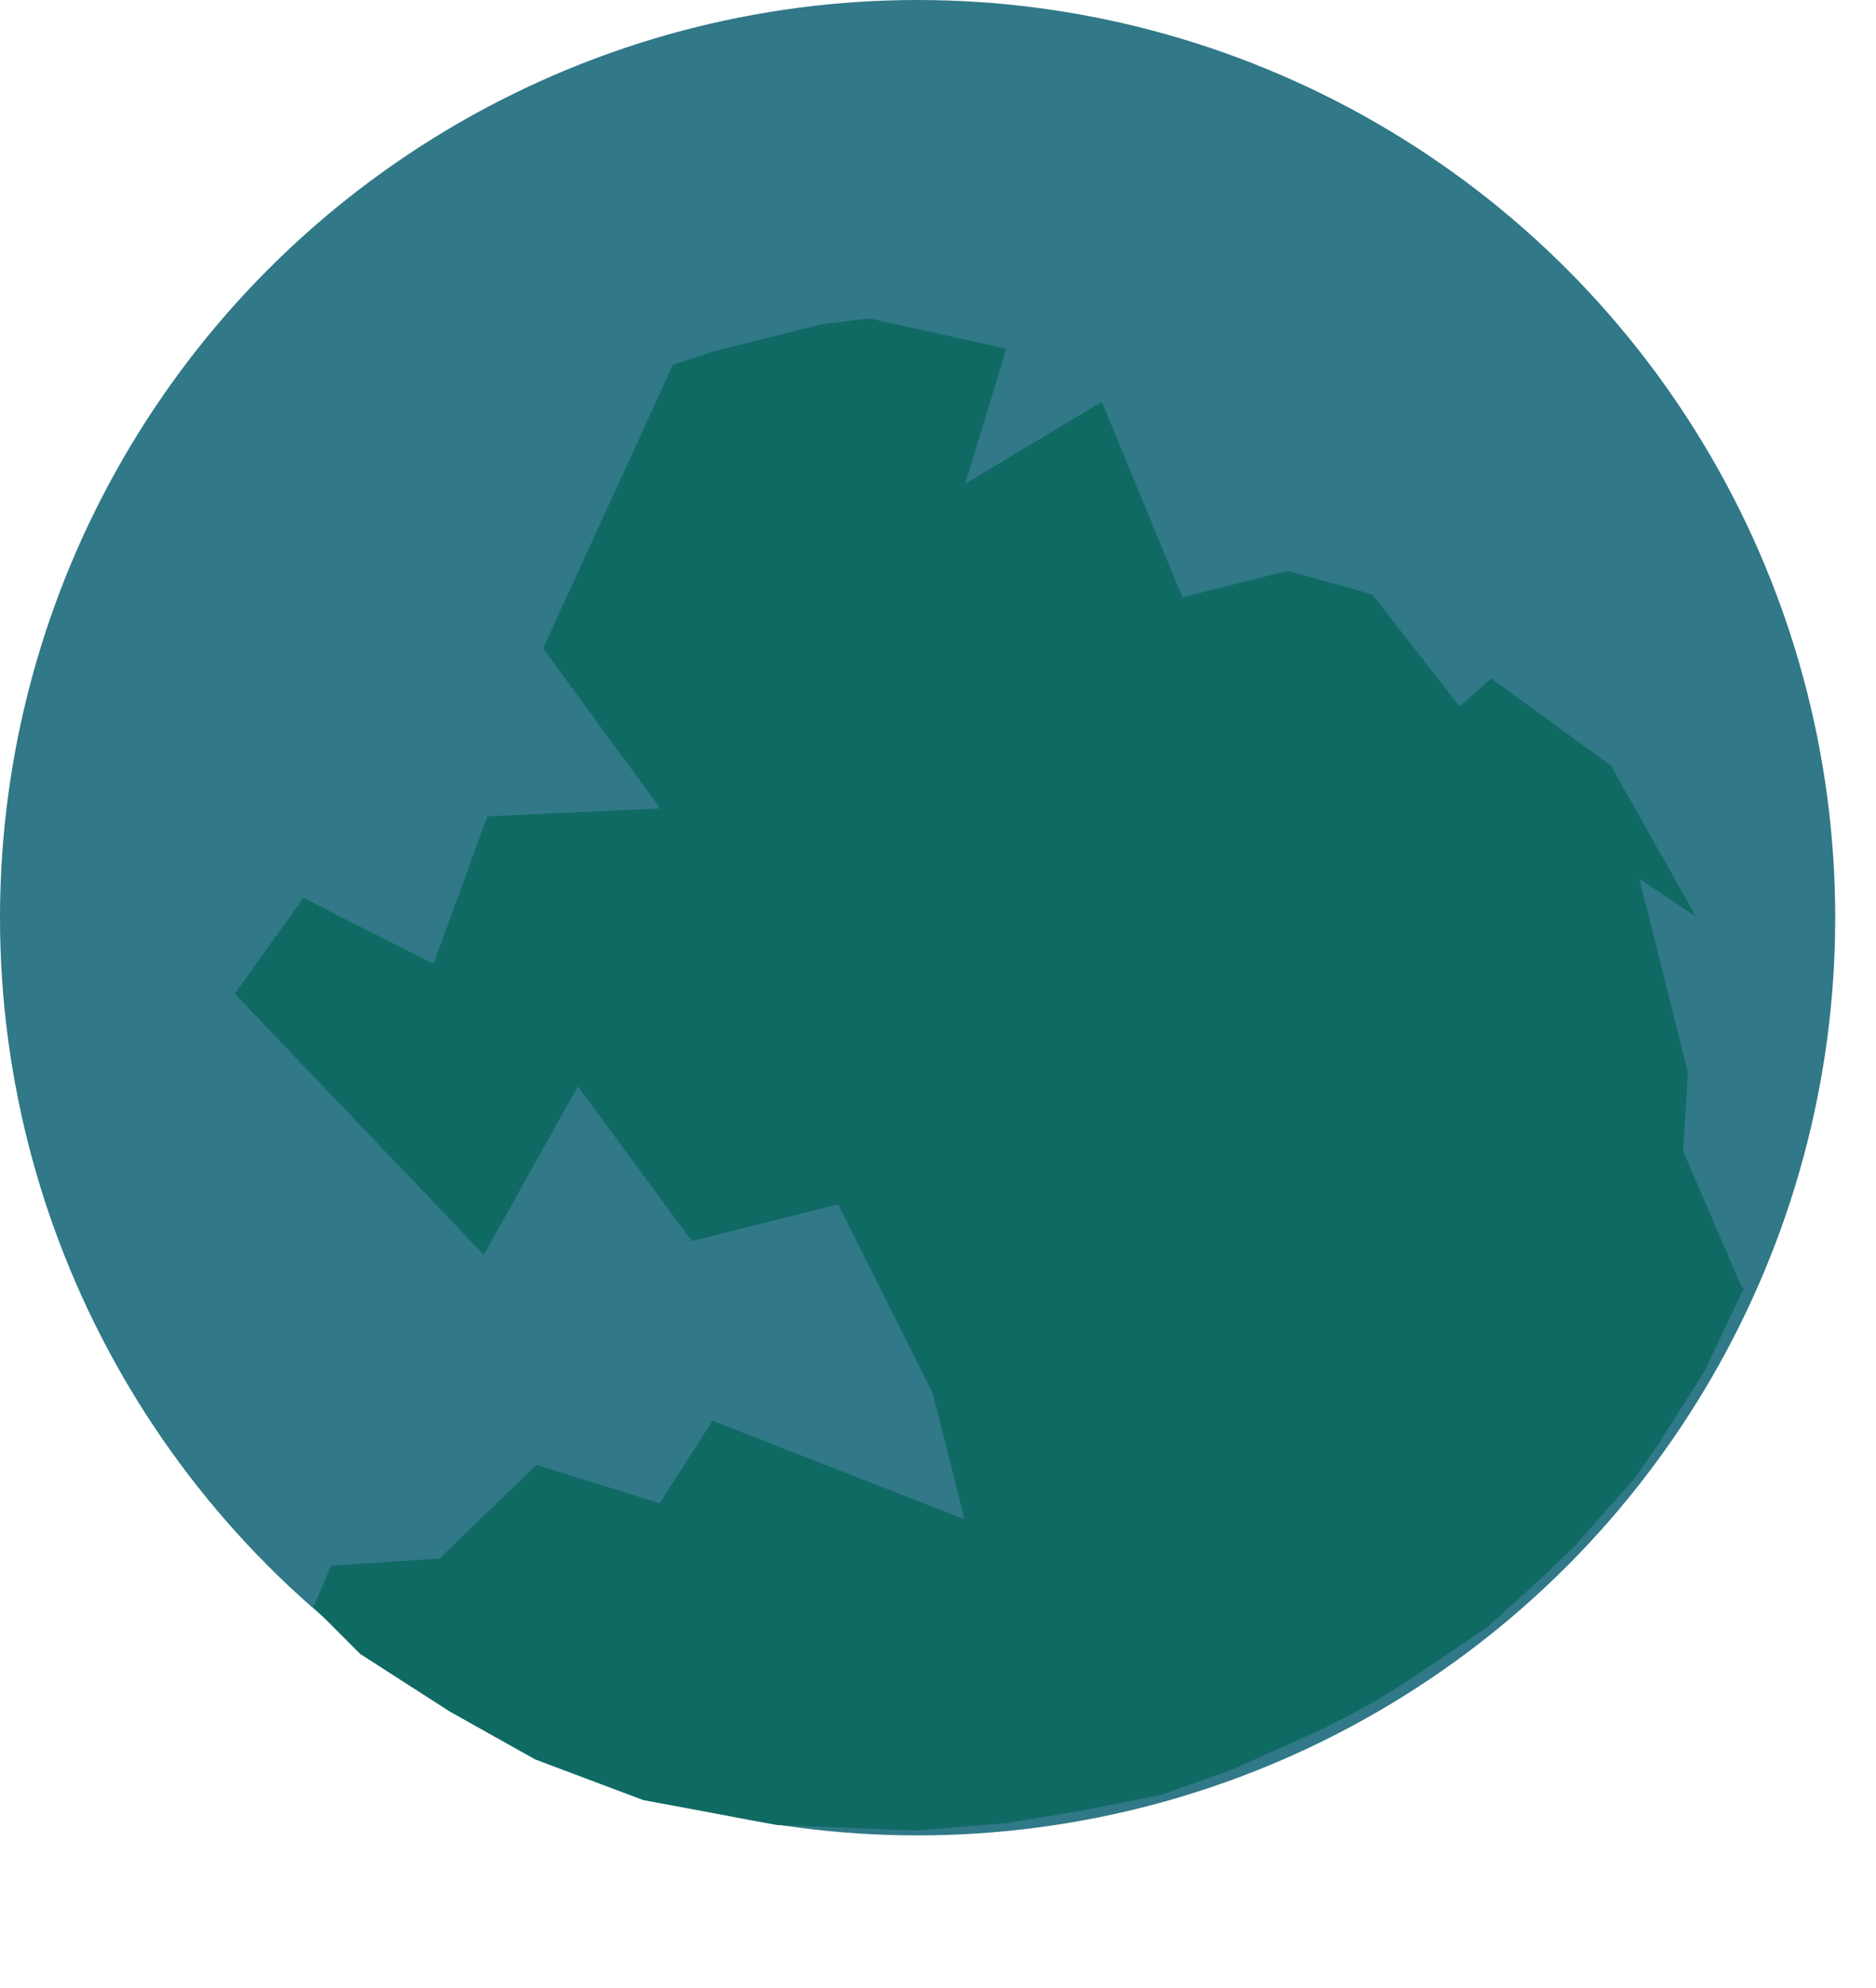 <svg width="184" height="195" viewBox="0 0 184 195" fill="none" xmlns="http://www.w3.org/2000/svg">
<circle cx="90" cy="90" r="90" fill="#317888"/>
<path d="M165.079 112.881L170.831 126.243L171.028 126.345L167.22 134.401L162.679 141.583L160.291 145.053L157.475 148.176L154.407 151.666L151.232 154.728L145.923 159.535L138.159 164.806L134.447 167.097L130.055 169.408L120.967 173.501L113.887 176.032L105.554 177.67L98.637 178.801L89.732 179.524L76.224 178.985L63.094 176.538L52.493 172.551L44.114 167.854L35.324 162.204L30.743 157.612L32.468 153.553L43.093 152.852L52.618 143.664L64.707 147.429L69.876 139.334L94.589 148.997L91.486 136.632L82.211 118.11L67.856 121.712L56.677 106.538L47.448 123.055L23.024 97.456L29.754 88.063L42.52 94.529L47.805 80.06L64.754 79.282L53.272 63.581L66.008 35.76L70.13 34.423L75.937 32.967L80.614 31.793L85.273 31.229L98.707 34.204L94.659 47.456L108.07 39.408L115.966 58.578L126.289 55.988L134.581 58.289L143.167 69.279L146.252 66.541L157.994 75.076L166.343 89.903L160.776 86.163L165.554 105.208L165.079 112.881Z" fill="#106A64"/>
</svg>
